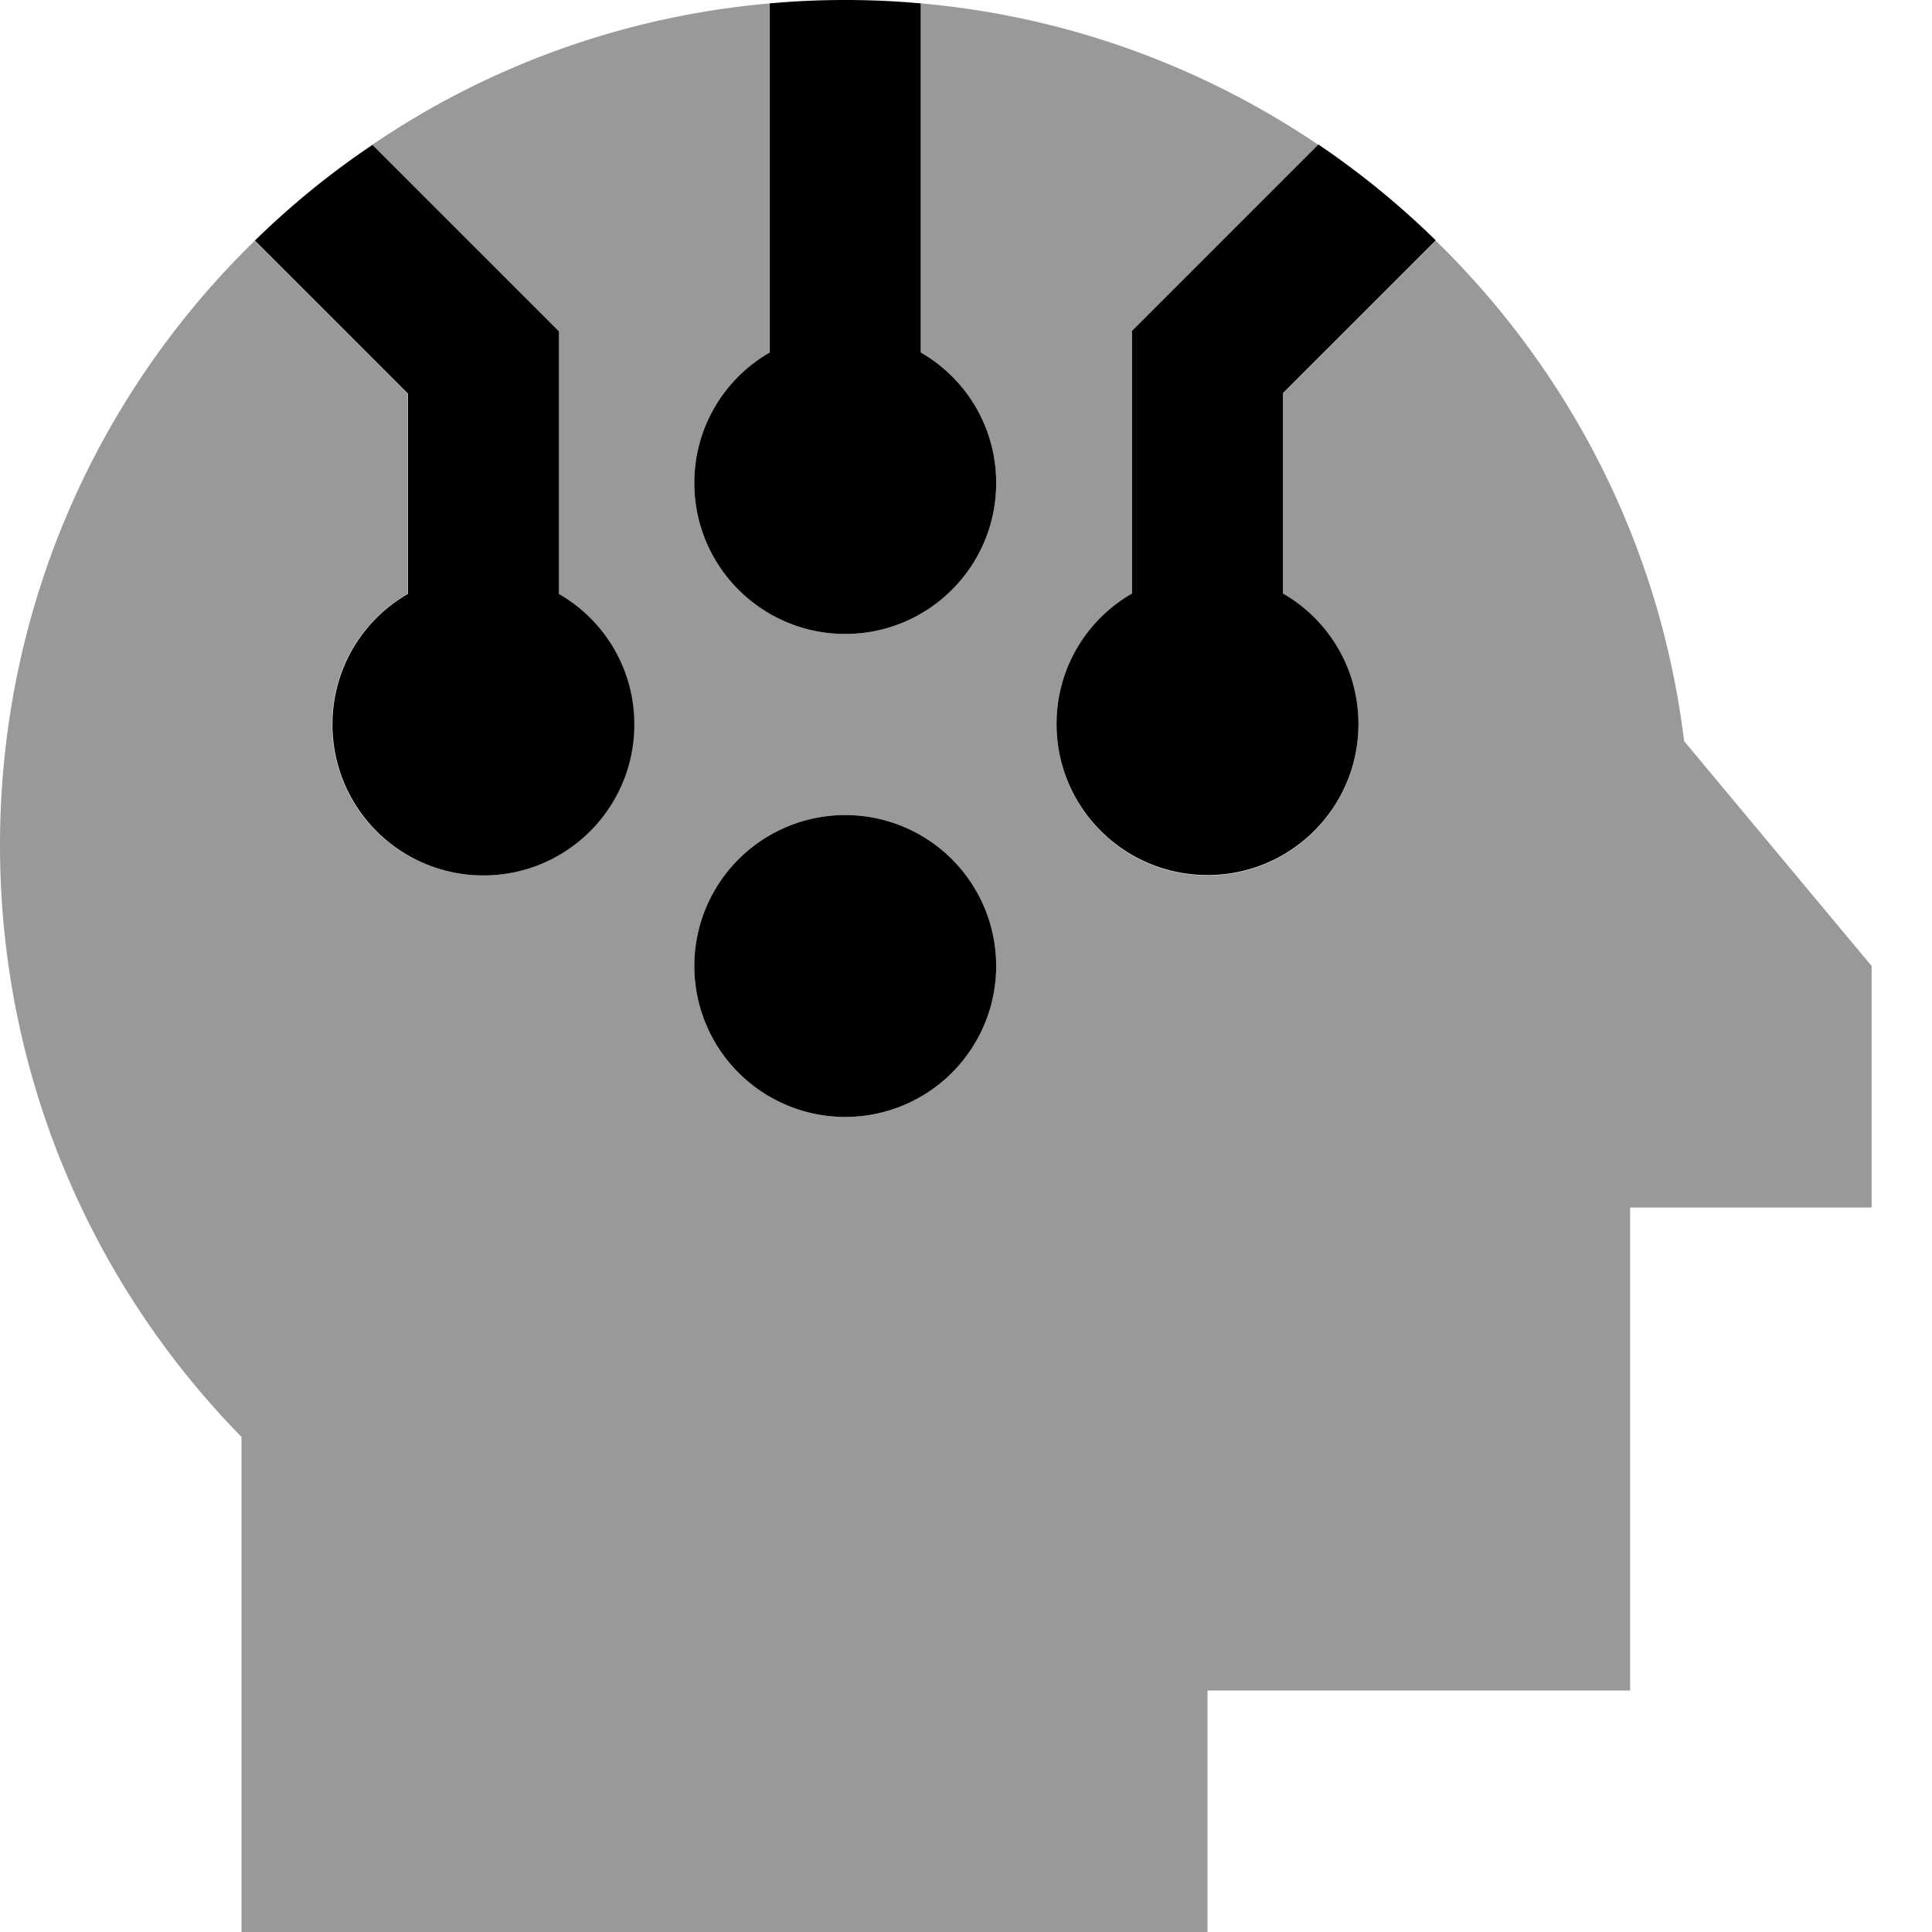 <svg fill="currentColor" xmlns="http://www.w3.org/2000/svg" viewBox="0 0 512 512"><!--! Font Awesome Pro 7.1.0 by @fontawesome - https://fontawesome.com License - https://fontawesome.com/license (Commercial License) Copyright 2025 Fonticons, Inc. --><path opacity=".4" fill="currentColor" d="M0 224C0 161.2 25.8 104.4 67.5 63.8l40.5 40.5 0 53.1c-12 6.9-20 19.8-20 34.6 0 22.1 17.9 40 40 40s40-17.9 40-40c0-14.8-8-27.7-20-34.6l0-69.6-5.9-5.9-43.5-43.5C129.2 17.6 165.2 4.3 204 .9l0 92.5c-12 6.9-20 19.8-20 34.6 0 22.1 17.9 40 40 40s40-17.9 40-40c0-14.8-8-27.7-20-34.6L244 .9c38.8 3.4 74.8 16.8 105.4 37.5l-43.5 43.5-5.9 5.9 0 69.6c-12 6.9-20 19.8-20 34.6 0 22.1 17.9 40 40 40s40-17.9 40-40c0-14.8-8-27.7-20-34.6l0-53.1 40.5-40.5C416 98.4 440 144.6 446.3 196.4l49.7 59.6 0 64-64 0 0 128-112 0 0 64-256 0 0-131.2C24.4 340.4 0 285 0 224zm184 32a40 40 0 1 0 80 0 40 40 0 1 0 -80 0z"/><path fill="currentColor" d="M244 .9l0 92.5c12 6.9 20 19.8 20 34.6 0 22.1-17.9 40-40 40s-40-17.9-40-40c0-14.8 8-27.7 20-34.6L204 .9c13.1-1.2 26.9-1.2 40 0zM67.5 63.8c9.6-9.4 20-17.9 31.2-25.4l43.5 43.5 5.9 5.9 0 69.6c12 6.9 20 19.8 20 34.6 0 22.1-17.9 40-40 40s-40-17.9-40-40c0-14.8 8-27.7 20-34.6l0-53.1-40.5-40.5zM349.4 38.3c11.1 7.5 21.6 16.1 31.1 25.4l-40.5 40.5 0 53.1c12 6.9 20 19.8 20 34.6 0 22.1-17.9 40-40 40s-40-17.9-40-40c0-14.8 8-27.7 20-34.6l0-69.6 5.9-5.9 43.5-43.5zM224 216a40 40 0 1 1 0 80 40 40 0 1 1 0-80z"/></svg>